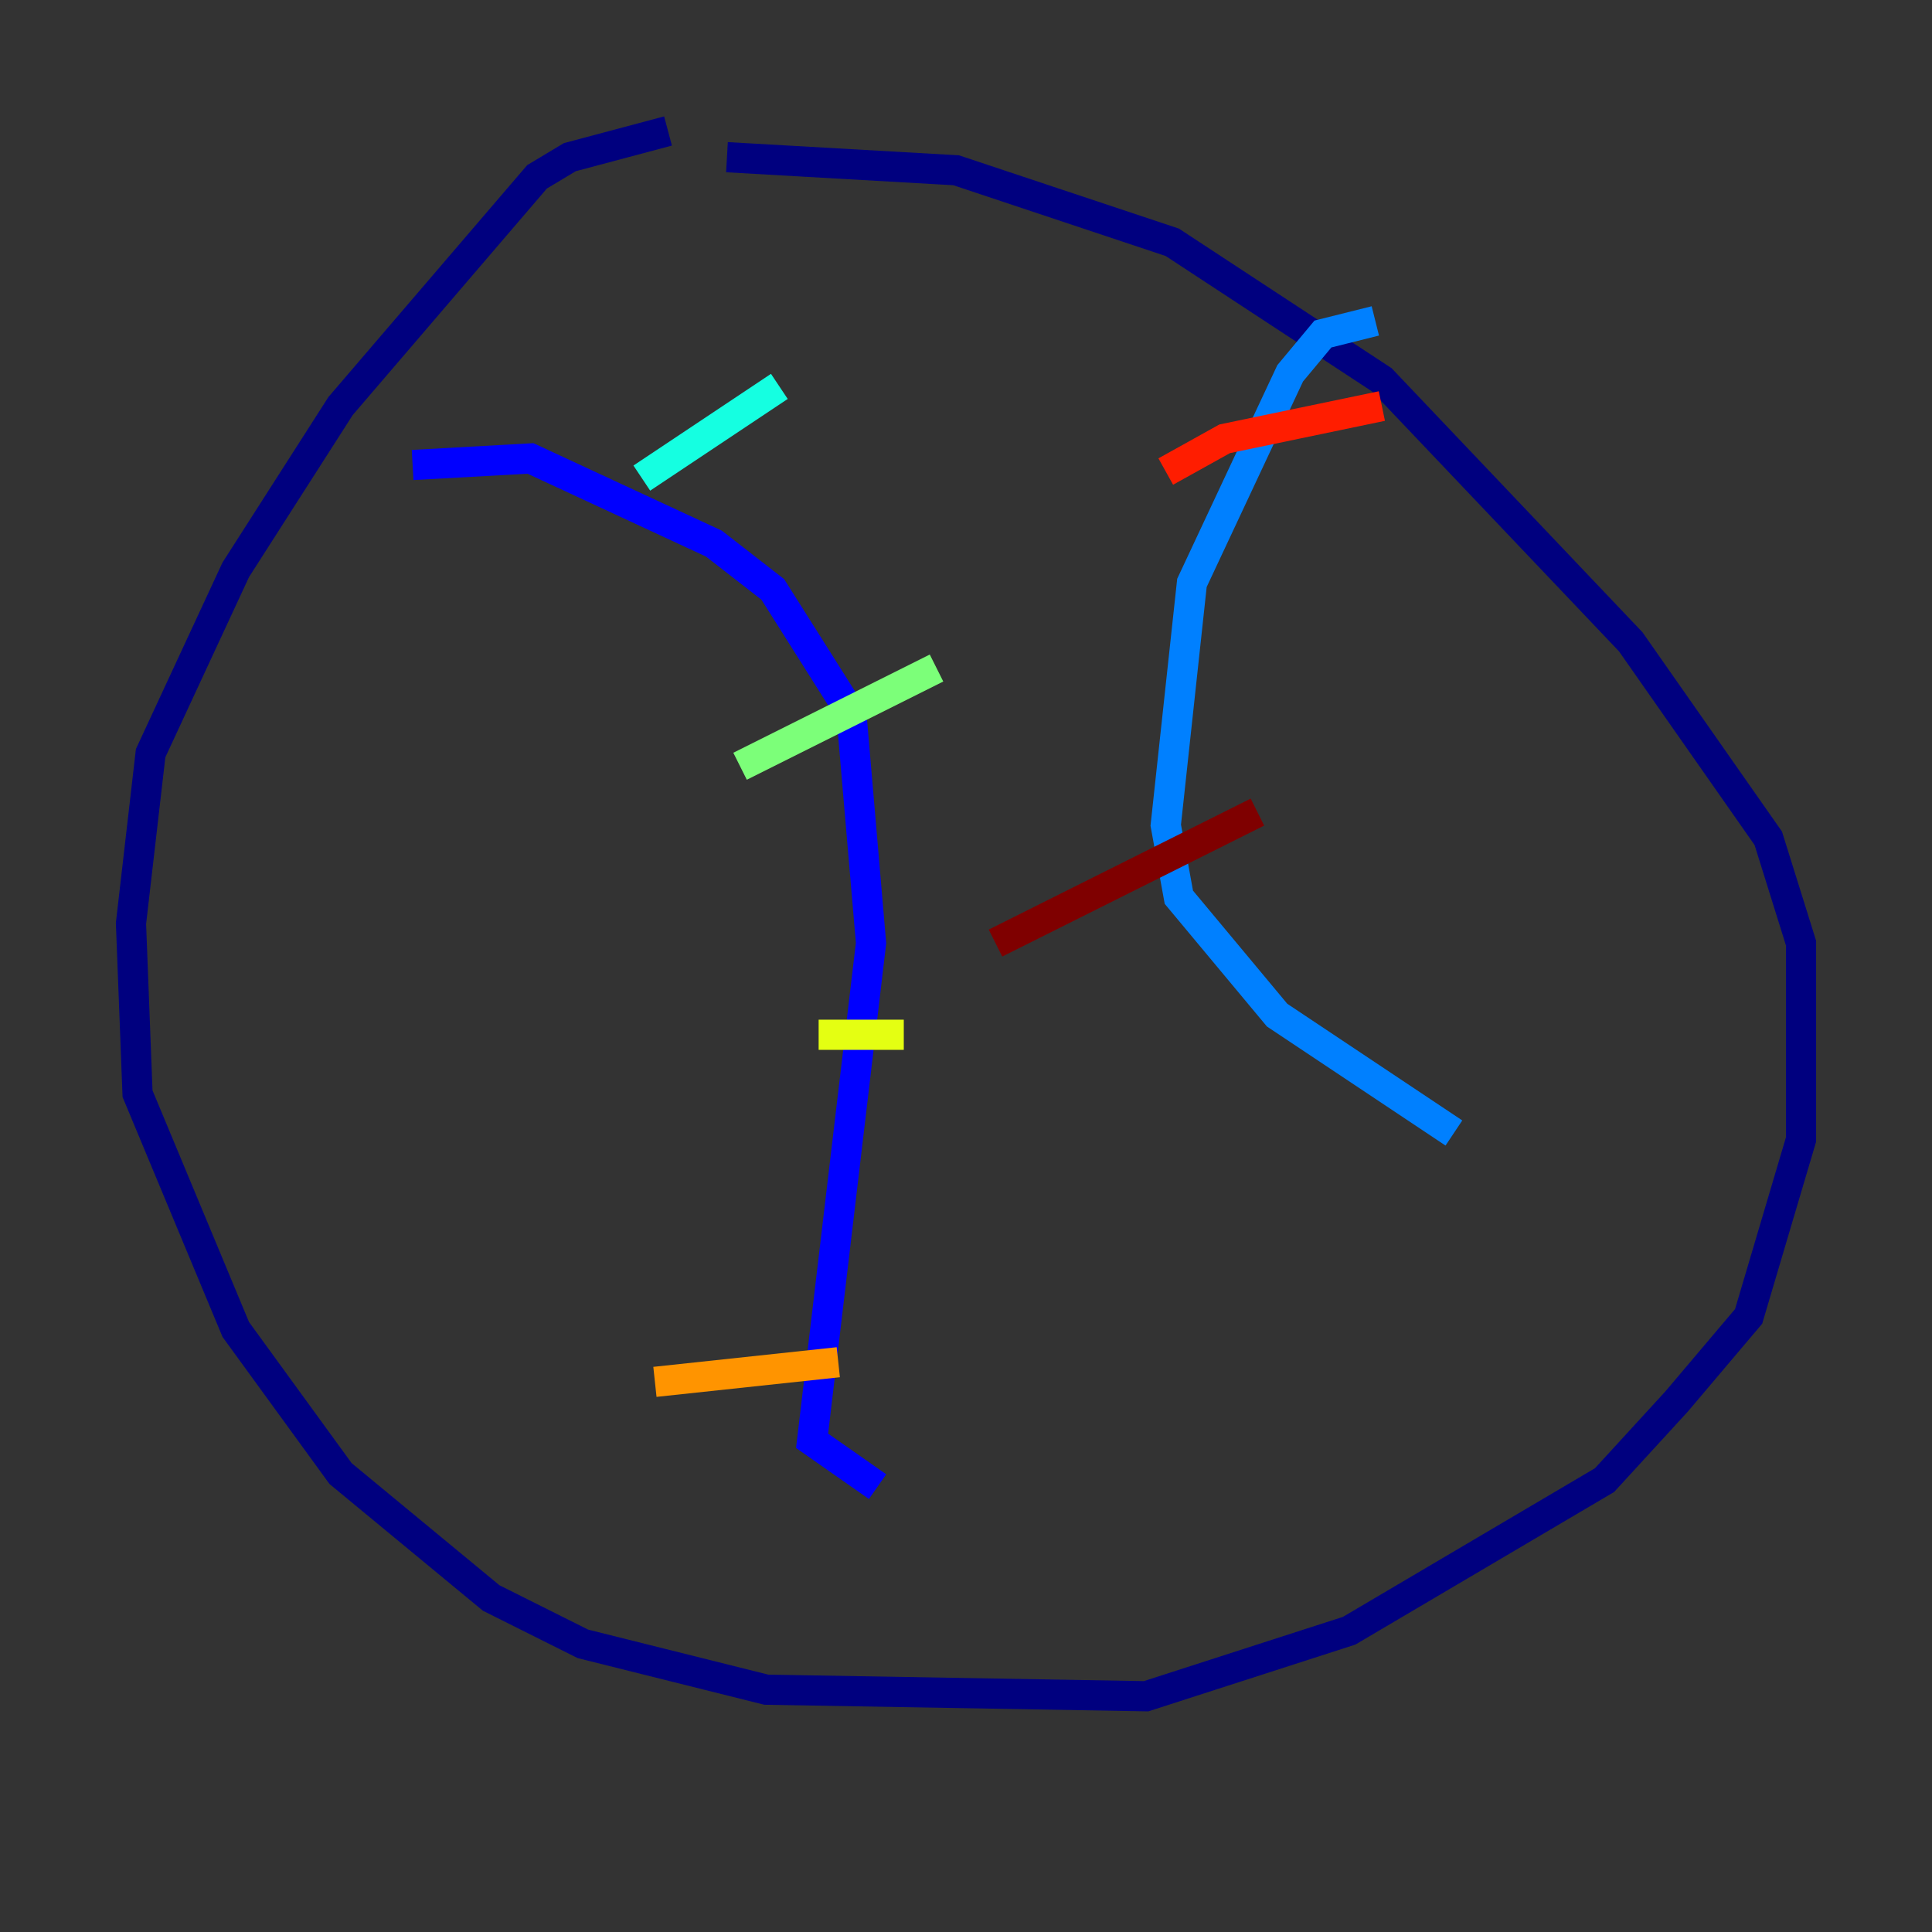 <?xml version="1.0" encoding="utf-8" ?>
<svg baseProfile="tiny" height="128" version="1.2" viewBox="0,0,128,128" width="128" xmlns="http://www.w3.org/2000/svg" xmlns:ev="http://www.w3.org/2001/xml-events" xmlns:xlink="http://www.w3.org/1999/xlink"><rect x="0" y="0" width="128" height="128" fill="#333333" stroke="none"/><defs /><polyline fill="none" points="44.258,8.678 37.749,10.414 35.58,11.715 22.563,26.902 15.62,37.749 9.98,49.898 8.678,61.18 9.112,72.461 15.62,88.081 22.563,97.627 32.542,105.871 38.617,108.909 50.766,111.946 75.932,112.38 89.383,108.041 106.305,98.061 111.078,92.854 115.851,87.214 119.322,75.498 119.322,62.481 117.153,55.539 108.041,42.522 91.552,25.166 77.668,16.054 63.349,11.281 48.163,10.414" stroke="#00007f" stroke-width="2" /><polyline fill="none" points="27.336,30.807 35.146,30.373 47.295,36.014 51.2,39.051 56.407,47.295 57.709,62.481 53.803,95.458 58.142,98.495" stroke="#0000ff" stroke-width="2" /><polyline fill="none" points="91.119,21.261 87.647,22.129 85.478,24.732 78.969,38.617 77.234,54.671 78.102,59.444 84.61,67.254 96.325,75.064" stroke="#0080ff" stroke-width="2" /><polyline fill="none" points="42.522,31.675 51.634,25.6" stroke="#15ffe1" stroke-width="2" /><polyline fill="none" points="49.031,50.766 62.047,44.258" stroke="#7cff79" stroke-width="2" /><polyline fill="none" points="54.237,68.556 59.878,68.556" stroke="#e4ff12" stroke-width="2" /><polyline fill="none" points="43.39,91.552 55.539,90.251" stroke="#ff9400" stroke-width="2" /><polyline fill="none" points="77.234,31.241 81.139,29.071 91.552,26.902" stroke="#ff1d00" stroke-width="2" /><polyline fill="none" points="65.953,62.481 83.308,53.803" stroke="#7f0000" stroke-width="2" /></svg>